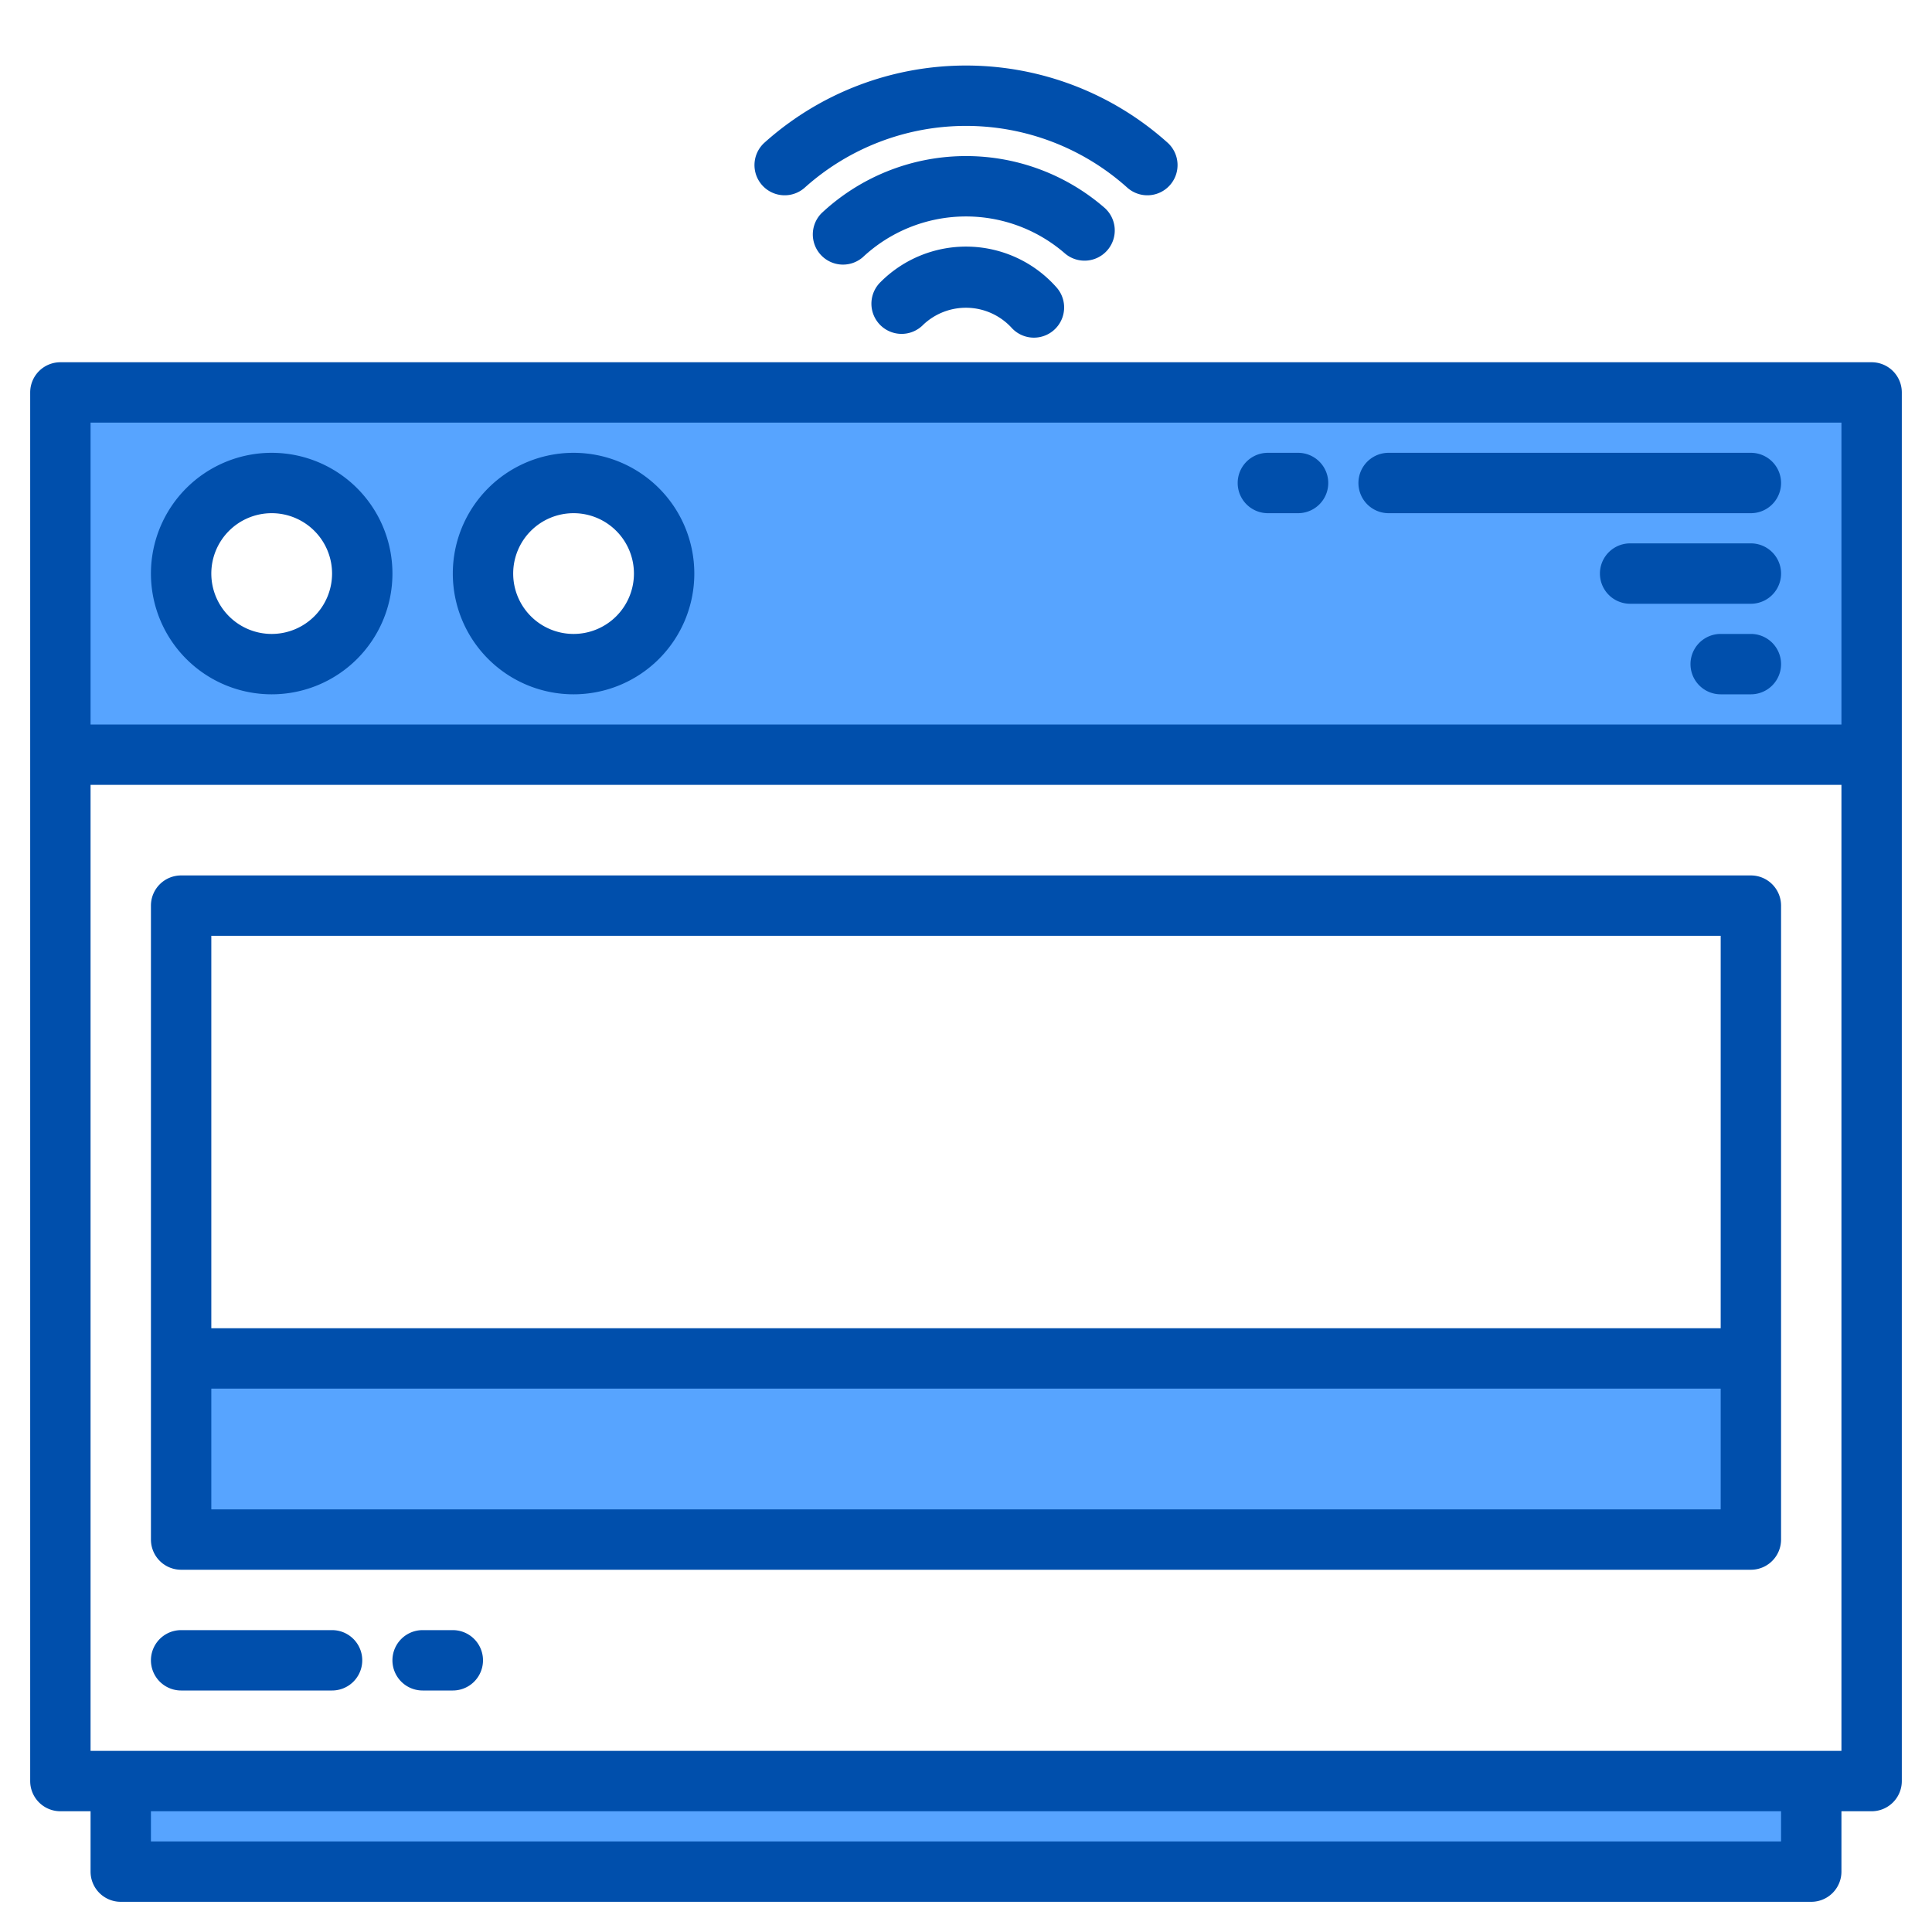 <svg height="512" viewBox="0 0 64 64" width="512" xmlns="http://www.w3.org/2000/svg"><path d="m2 13v12h60v-12zm7 9a3 3 0 1 1 3-3 3 3 0 0 1 -3 3zm10 0a3 3 0 1 1 3-3 3 3 0 0 1 -3 3z" fill="#57a4ff"/><path d="m6 45v6h52v-6z" fill="#57a4ff"/><path d="m4 59h56v3h-56z" fill="#57a4ff"/><path d="m6 45h52v6h-52z" fill="#57a4ff"/><g fill="#004fac"><path d="m29.172 9.341a1 1 0 1 0 1.414 1.414 2.057 2.057 0 0 1 2.914.092 1 1 0 1 0 1.5-1.325 4 4 0 0 0 -5.828-.181z"/><path d="m36.683 8.289a1 1 0 0 0 -.1-1.411 7 7 0 0 0 -9.367.183 1 1 0 0 0 1.366 1.459 5 5 0 0 1 6.689-.13 1 1 0 0 0 1.412-.101z"/><path d="m26.667 6.208a8 8 0 0 1 10.667 0 1 1 0 1 0 1.334-1.49 10 10 0 0 0 -13.335 0 1 1 0 1 0 1.334 1.49z"/><path d="m62 12h-60a1 1 0 0 0 -1 1v46a1 1 0 0 0 1 1h1v2a1 1 0 0 0 1 1h56a1 1 0 0 0 1-1v-2h1a1 1 0 0 0 1-1v-46a1 1 0 0 0 -1-1zm-59 2h58v10h-58zm56 47h-54v-1h54zm2-3h-58v-32h58z"/><path d="m6 52h52a1 1 0 0 0 1-1v-21a1 1 0 0 0 -1-1h-52a1 1 0 0 0 -1 1v21a1 1 0 0 0 1 1zm51-2h-50v-4h50zm-50-19h50v13h-50z"/><path d="m9 15a4 4 0 1 0 4 4 4 4 0 0 0 -4-4zm0 6a2 2 0 1 1 2-2 2 2 0 0 1 -2 2z"/><path d="m19 15a4 4 0 1 0 4 4 4 4 0 0 0 -4-4zm0 6a2 2 0 1 1 2-2 2 2 0 0 1 -2 2z"/><path d="m58 15h-12a1 1 0 0 0 0 2h12a1 1 0 0 0 0-2z"/><path d="m58 18h-4a1 1 0 0 0 0 2h4a1 1 0 0 0 0-2z"/><path d="m58 21h-1a1 1 0 0 0 0 2h1a1 1 0 0 0 0-2z"/><path d="m43 15h-1a1 1 0 0 0 0 2h1a1 1 0 0 0 0-2z"/><path d="m6 56h5a1 1 0 0 0 0-2h-5a1 1 0 0 0 0 2z"/><path d="m15 54h-1a1 1 0 0 0 0 2h1a1 1 0 0 0 0-2z"/></g></svg>